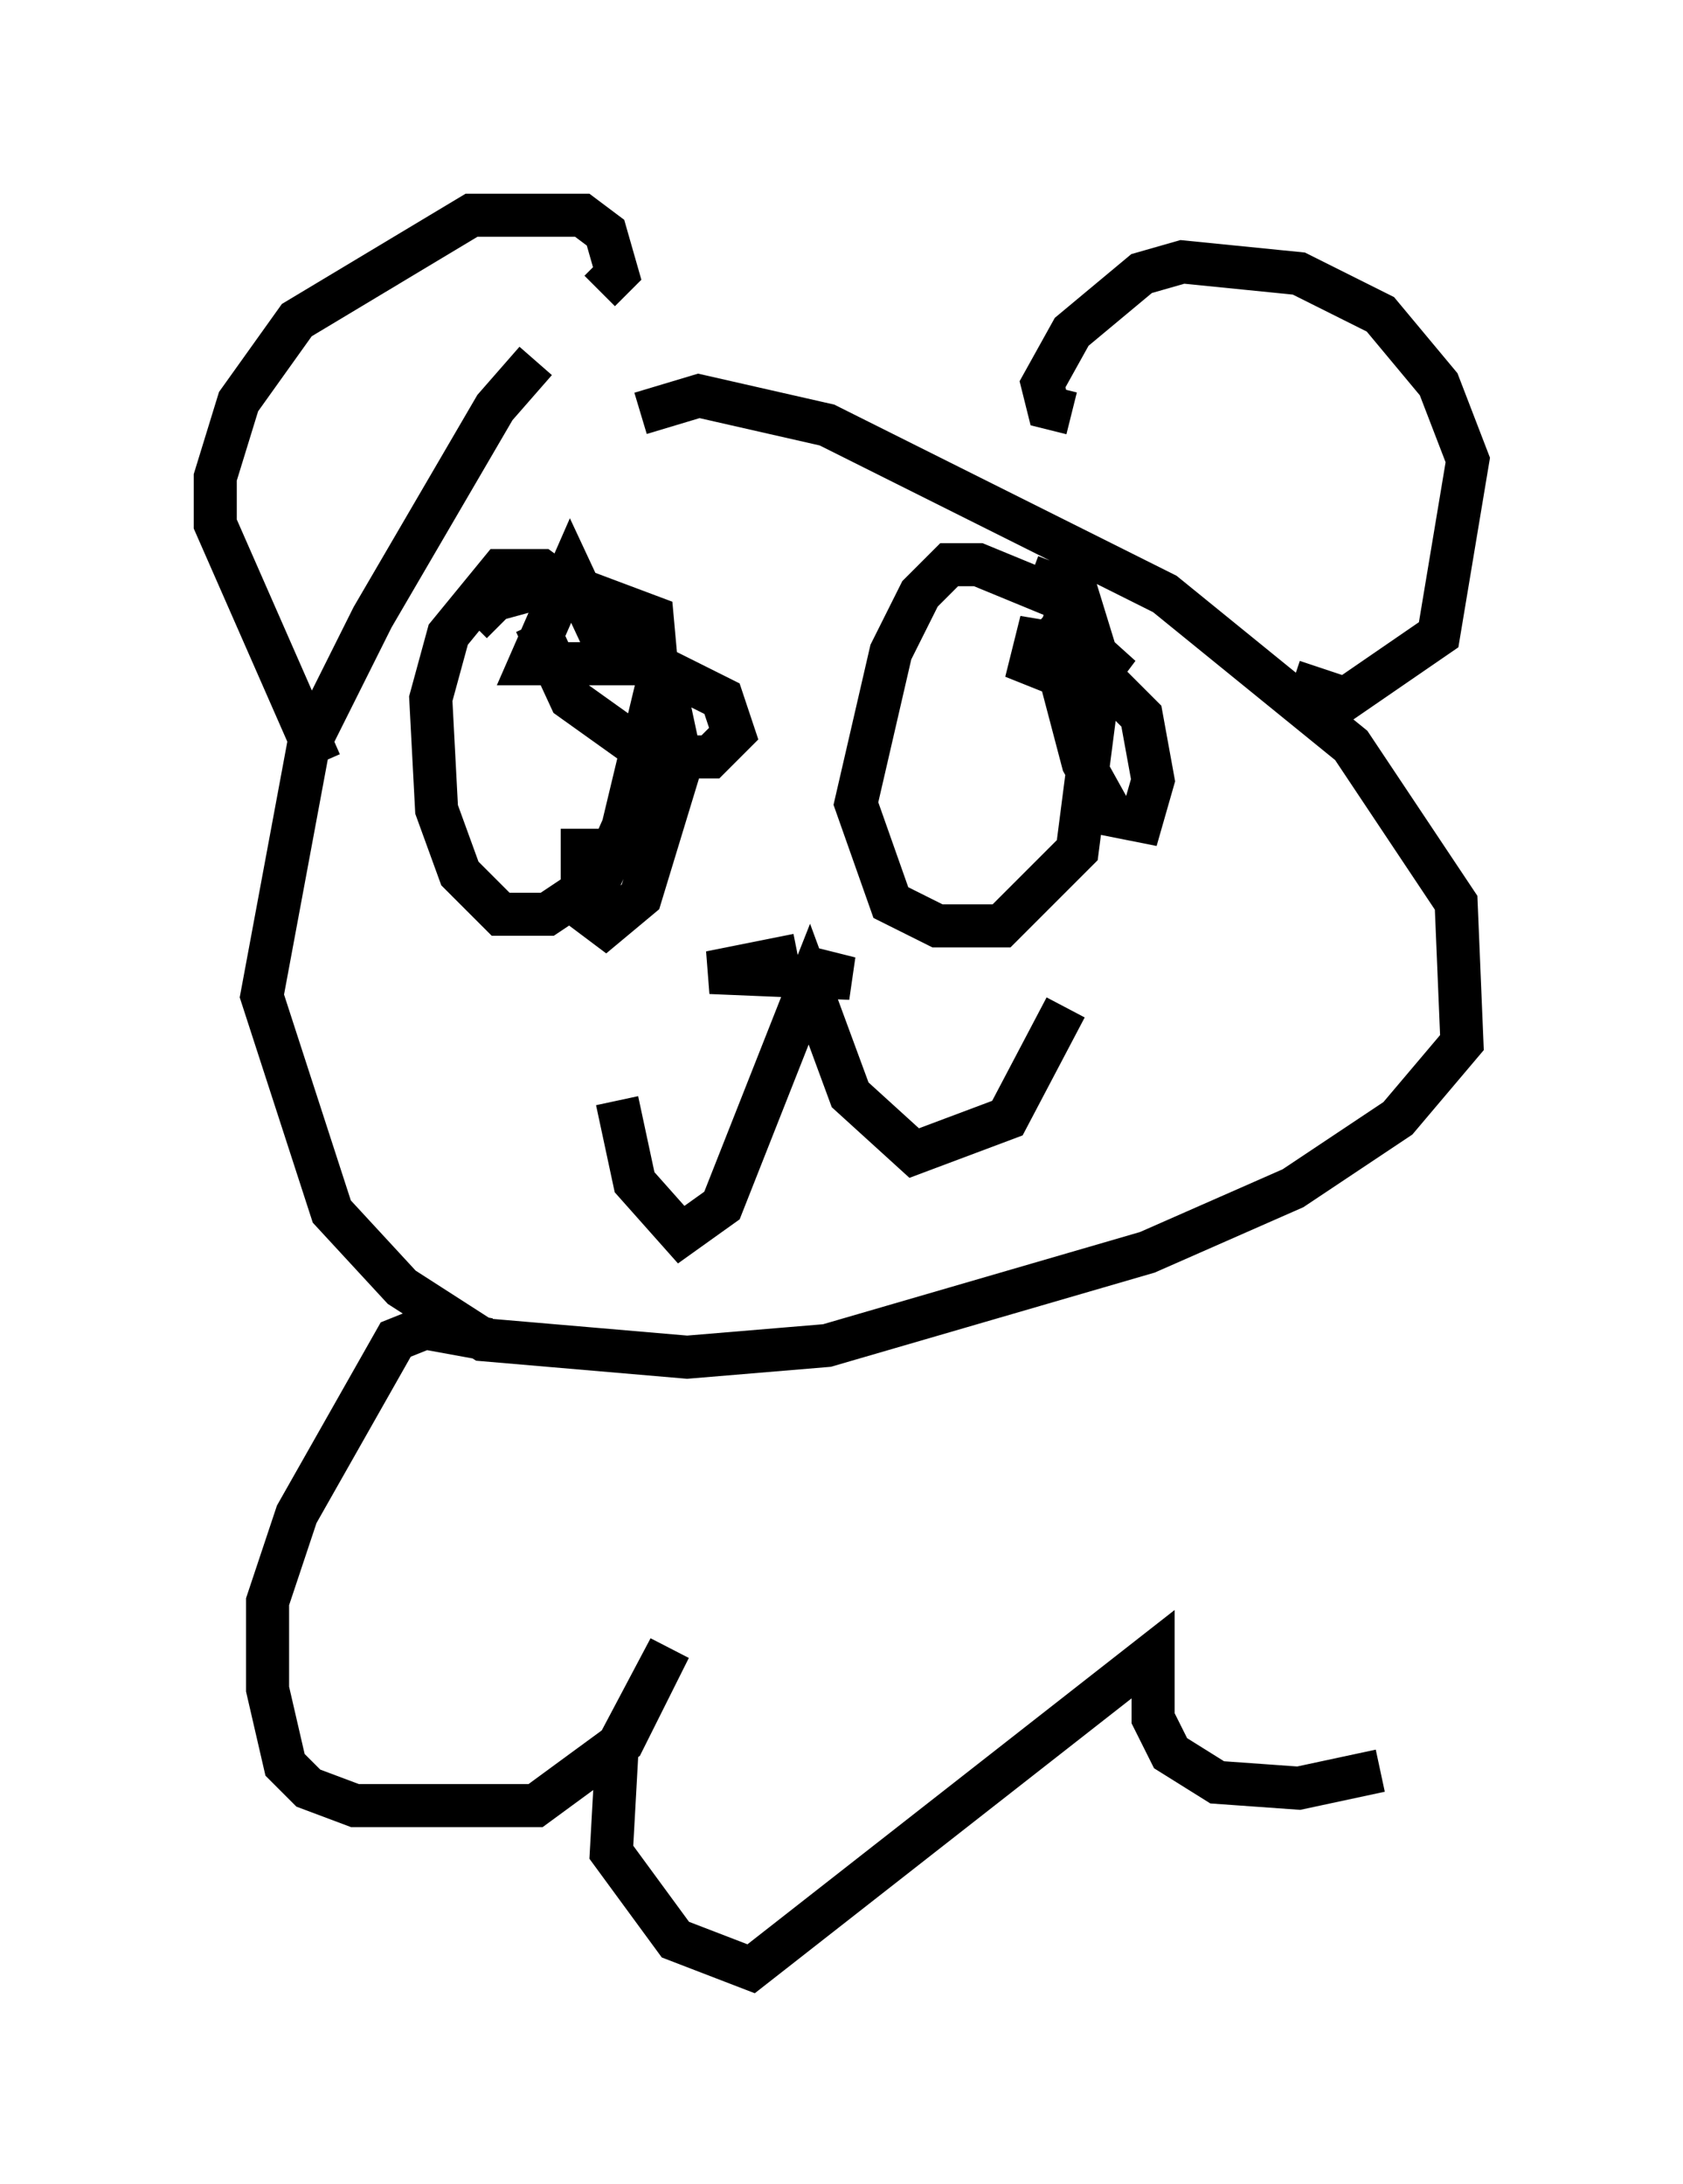 <?xml version="1.0" encoding="utf-8" ?>
<svg baseProfile="full" height="50.73" version="1.1" width="39.093" xmlns="http://www.w3.org/2000/svg" xmlns:ev="http://www.w3.org/2001/xml-events" xmlns:xlink="http://www.w3.org/1999/xlink"><defs /><rect fill="white" height="50.73" width="39.093" x="0" y="0" /><path d="M13.931, 7.977 m-1.488, 0.406 l-0.947, 1.083 -2.842, 4.871 l-1.488, 2.977 -1.083, 5.819 l1.624, 5.007 1.624, 1.759 l1.894, 1.218 4.736, 0.406 l3.248, -0.271 7.442, -2.165 l3.383, -1.488 2.436, -1.624 l1.488, -1.759 -0.135, -3.248 l-2.436, -3.654 -4.33, -3.518 l-7.848, -3.924 -2.977, -0.677 l-1.353, 0.406 m10.013, 0.0 l-0.541, -0.135 -0.135, -0.541 l0.677, -1.218 1.624, -1.353 l0.947, -0.271 2.706, 0.271 l1.894, 0.947 1.353, 1.624 l0.677, 1.759 -0.677, 4.059 l-2.165, 1.488 -1.218, -0.406 m-22.598, 1.894 l-2.436, -5.548 0.0, -1.083 l0.541, -1.759 1.353, -1.894 l4.059, -2.436 2.571, 0.0 l0.541, 0.406 0.271, 0.947 l-0.406, 0.406 m0.135, 12.99 l-0.541, 0.0 0.0, 1.353 l0.541, 0.406 0.812, -0.677 l0.947, -3.112 -0.406, -1.894 l-1.353, -1.488 -1.488, -1.083 l-0.947, 0.0 -1.218, 1.488 l-0.406, 1.488 0.135, 2.571 l0.541, 1.488 0.947, 0.947 l1.083, 0.0 1.218, -0.812 l0.541, -1.218 0.812, -3.383 l-0.135, -1.488 -2.165, -0.812 l-1.488, 0.406 -0.541, 0.541 m1.488, 0.0 l0.812, 1.759 1.894, 1.353 l1.353, 0.0 0.541, -0.541 l-0.271, -0.812 -1.624, -0.812 l-2.842, 0.0 0.947, -2.165 l0.947, 2.03 m10.825, -1.218 l-2.3, -0.947 -0.677, 0.0 l-0.677, 0.677 -0.677, 1.353 l-0.812, 3.518 0.812, 2.3 l1.083, 0.541 1.488, 0.0 l1.759, -1.759 0.541, -4.195 l-0.541, -1.759 -1.083, -0.406 m0.812, 0.947 l-0.271, 0.812 0.677, 2.571 l0.677, 1.218 0.677, 0.135 l0.271, -0.947 -0.271, -1.488 l-1.624, -1.624 -0.812, -0.135 l-0.135, 0.541 1.353, 0.541 l0.406, -0.541 -1.353, -1.218 m-10.013, 11.367 l0.406, 1.894 1.083, 1.218 l0.947, -0.677 2.03, -5.142 l0.947, 2.571 1.488, 1.353 l2.165, -0.812 1.353, -2.571 m-6.089, -0.947 l1.083, 0.271 -3.248, -0.135 l2.03, -0.406 m-7.172, 8.931 l-1.488, -0.271 -0.677, 0.271 l-2.3, 4.059 -0.677, 2.03 l0.0, 2.03 0.406, 1.759 l0.541, 0.541 1.083, 0.406 l4.195, 0.0 2.03, -1.488 l1.083, -2.165 -1.218, 2.3 l-0.135, 2.436 1.488, 2.03 l1.759, 0.677 9.337, -7.307 l0.0, 1.488 0.406, 0.812 l1.083, 0.677 1.894, 0.135 l1.894, -0.406 " fill="none" stroke="black" stroke-width="1" /></svg>